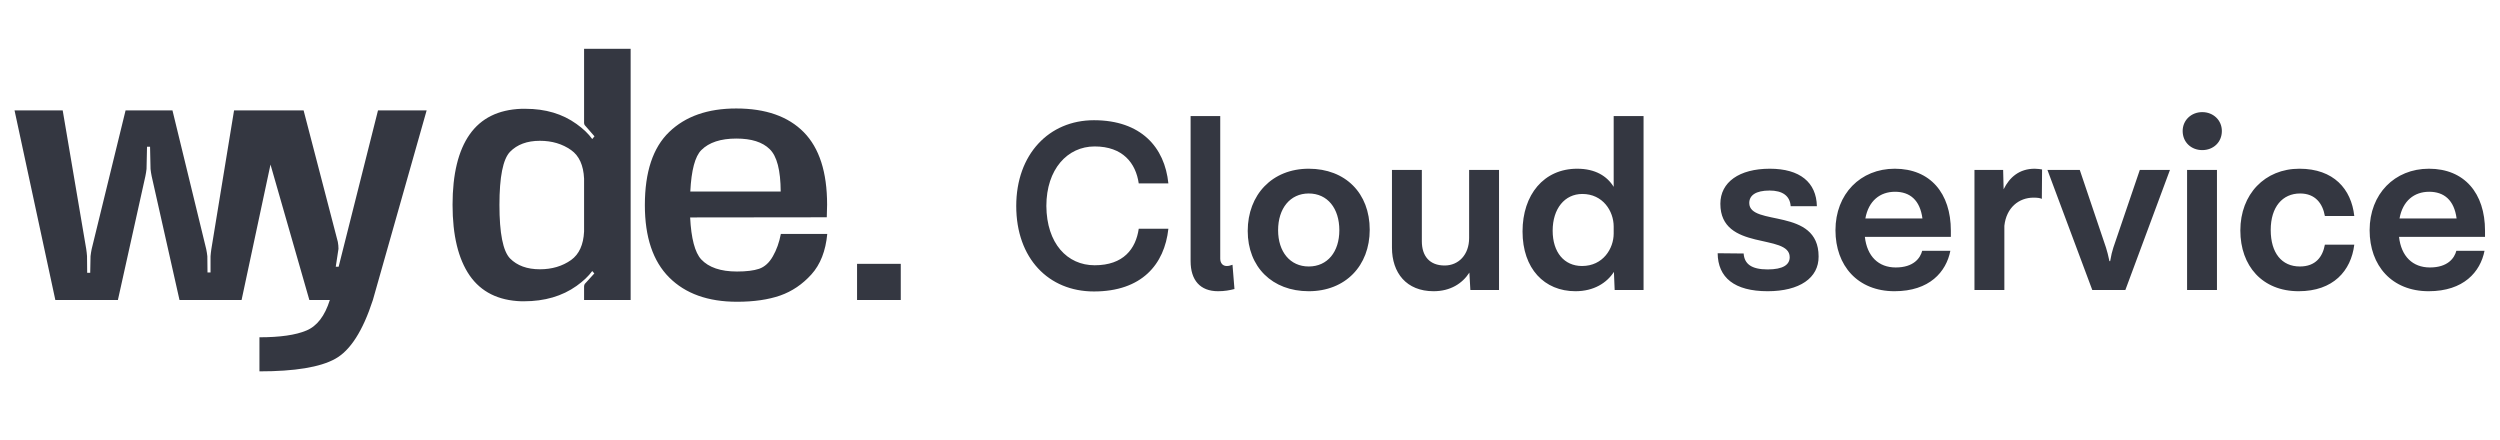 <svg width="125" height="22" viewBox="0 0 125 22" fill="none" xmlns="http://www.w3.org/2000/svg">
<path d="M5.895 15H2.767L0.727 5.52H3.135L4.311 12.448C4.321 12.507 4.329 12.568 4.335 12.632C4.34 12.691 4.345 12.749 4.351 12.808L4.359 13.64H4.511L4.527 12.808C4.532 12.755 4.54 12.696 4.551 12.632C4.561 12.568 4.572 12.509 4.583 12.456L6.279 5.52H8.623L10.311 12.456C10.322 12.509 10.332 12.568 10.343 12.632C10.354 12.696 10.361 12.755 10.367 12.808L10.375 13.624H10.527V12.816C10.532 12.757 10.537 12.699 10.543 12.64C10.548 12.576 10.556 12.515 10.567 12.456L11.703 5.52H14.103L12.079 15H8.975L7.583 8.808C7.572 8.755 7.561 8.696 7.551 8.632C7.54 8.568 7.532 8.507 7.527 8.448L7.503 7.336H7.351L7.327 8.448C7.321 8.501 7.313 8.56 7.303 8.624C7.292 8.688 7.281 8.747 7.271 8.8L5.895 15ZM16.788 13.336H16.932L18.9 5.52H21.332L18.644 15C18.142 16.547 17.513 17.528 16.756 17.944C16.004 18.36 14.742 18.568 12.972 18.568V16.864C14.001 16.864 14.783 16.752 15.316 16.528C15.849 16.309 16.241 15.8 16.492 15H15.468L12.748 5.52H15.18L16.892 12.096C16.902 12.149 16.91 12.208 16.916 12.272C16.921 12.331 16.924 12.387 16.924 12.44L16.788 13.336Z" fill="#343741"/>
<path d="M29.204 2.44H31.532V15H29.204V14.32C29.204 14.283 29.215 14.243 29.236 14.2L29.716 13.672L29.612 13.552C29.426 13.808 29.164 14.056 28.828 14.296C28.108 14.808 27.231 15.064 26.196 15.064C26.154 15.064 26.111 15.064 26.068 15.064C24.916 15.027 24.055 14.597 23.484 13.776C22.914 12.949 22.628 11.771 22.628 10.24C22.628 8.704 22.914 7.531 23.484 6.72C24.055 5.909 24.916 5.483 26.068 5.44C26.138 5.44 26.207 5.44 26.276 5.44C27.274 5.44 28.124 5.693 28.828 6.2C29.164 6.44 29.426 6.691 29.612 6.952L29.724 6.816L29.236 6.256C29.215 6.224 29.204 6.187 29.204 6.144V2.44ZM26.996 13.464C27.599 13.464 28.119 13.309 28.556 13C28.956 12.712 29.172 12.237 29.204 11.576V8.928C29.172 8.261 28.956 7.787 28.556 7.504C28.119 7.195 27.599 7.04 26.996 7.04C26.356 7.04 25.858 7.224 25.5 7.592C25.148 7.96 24.972 8.845 24.972 10.248C24.972 11.661 25.148 12.552 25.5 12.92C25.858 13.283 26.356 13.464 26.996 13.464ZM36.851 13.576C37.315 13.576 37.683 13.531 37.955 13.44C38.232 13.344 38.462 13.136 38.643 12.816C38.83 12.491 38.963 12.117 39.043 11.696H41.363C41.283 12.549 41.019 13.224 40.571 13.72C40.123 14.216 39.603 14.568 39.011 14.776C38.413 14.984 37.694 15.088 36.851 15.088C35.4 15.088 34.27 14.683 33.459 13.872C32.648 13.061 32.243 11.856 32.243 10.256C32.243 8.597 32.648 7.379 33.459 6.6C34.27 5.816 35.387 5.424 36.811 5.424C38.283 5.424 39.408 5.819 40.187 6.608C40.965 7.397 41.355 8.605 41.355 10.232L41.339 10.864L34.507 10.872C34.56 11.923 34.744 12.621 35.059 12.968C35.438 13.373 36.035 13.576 36.851 13.576ZM39.035 9.576C39.029 8.509 38.846 7.803 38.483 7.456C38.126 7.104 37.571 6.928 36.819 6.928C36.035 6.928 35.451 7.12 35.067 7.504C34.752 7.819 34.568 8.509 34.515 9.576H39.035Z" fill="#343741"/>
<path d="M45.038 13.192V15H42.853V13.192H45.038Z" fill="#343741"/>
<path d="M54.732 13.263C56.177 13.263 56.79 12.442 56.937 11.438H58.419C58.223 13.226 57.084 14.573 54.695 14.573C52.429 14.573 50.812 12.92 50.812 10.298C50.812 7.713 52.453 6.011 54.695 6.011C57.047 6.011 58.235 7.358 58.419 9.171H56.937C56.79 8.155 56.14 7.322 54.732 7.322C53.372 7.322 52.318 8.461 52.318 10.298C52.331 12.172 53.36 13.263 54.732 13.263ZM61.625 13.238L61.723 14.451C61.49 14.512 61.233 14.561 60.902 14.561C60.008 14.561 59.53 14.01 59.53 13.055V5.803H61.012V12.932C61.012 13.165 61.147 13.3 61.331 13.3C61.429 13.3 61.49 13.287 61.625 13.238ZM65.436 8.436C67.273 8.436 68.486 9.661 68.486 11.486C68.486 13.287 67.273 14.561 65.436 14.561C63.611 14.561 62.386 13.348 62.386 11.548C62.386 9.735 63.611 8.436 65.436 8.436ZM65.436 9.674C64.505 9.674 63.905 10.421 63.905 11.511C63.905 12.589 64.505 13.324 65.436 13.324C66.379 13.324 66.967 12.589 66.967 11.511C66.967 10.421 66.379 9.674 65.436 9.674ZM73.456 8.498H74.951V14.5H73.518L73.469 13.63C73.113 14.181 72.513 14.561 71.68 14.561C70.32 14.561 69.598 13.643 69.598 12.381V8.498H71.092V12.062C71.092 12.809 71.484 13.275 72.231 13.275C72.93 13.275 73.456 12.736 73.456 11.903V8.498ZM80.684 5.803H82.178V14.5H80.733L80.696 13.594C80.341 14.145 79.692 14.561 78.773 14.561C77.217 14.561 76.127 13.434 76.127 11.572C76.127 9.735 77.192 8.436 78.859 8.436C79.765 8.436 80.353 8.804 80.684 9.343V5.803ZM79.103 13.3C80.157 13.3 80.684 12.418 80.684 11.682V11.327C80.684 10.556 80.145 9.698 79.116 9.698C78.234 9.698 77.633 10.433 77.633 11.536C77.633 12.614 78.209 13.3 79.103 13.3ZM90.93 12.822C90.942 13.9 89.975 14.561 88.382 14.561C86.716 14.561 85.895 13.875 85.883 12.662L87.182 12.675C87.218 13.189 87.561 13.471 88.382 13.471C89.154 13.471 89.485 13.238 89.485 12.858C89.485 11.646 86.018 12.589 86.018 10.188C86.018 9.11 86.961 8.436 88.492 8.436C89.999 8.436 90.82 9.122 90.844 10.31H89.534C89.497 9.784 89.117 9.527 88.48 9.527C87.782 9.527 87.463 9.771 87.463 10.151C87.463 11.339 90.93 10.347 90.93 12.822ZM97.543 11.536V11.842H93.243C93.353 12.822 93.929 13.373 94.787 13.373C95.681 13.373 96.012 12.908 96.11 12.54H97.518C97.31 13.594 96.477 14.561 94.725 14.561C92.888 14.561 91.773 13.287 91.773 11.511C91.773 9.698 93.023 8.436 94.738 8.436C96.514 8.436 97.543 9.661 97.543 11.536ZM94.75 9.588C94.003 9.588 93.427 10.041 93.268 10.923H96.122C95.999 10.004 95.497 9.588 94.75 9.588ZM101.737 8.436C101.884 8.436 102.031 8.461 102.104 8.473L102.092 9.943C102.006 9.906 101.908 9.882 101.676 9.882C100.941 9.882 100.316 10.384 100.218 11.29V14.5H98.723V8.498H100.157L100.181 9.465C100.475 8.865 100.965 8.436 101.737 8.436ZM106.99 8.498H108.497L106.268 14.5H104.614L102.372 8.498H103.989L105.3 12.381C105.361 12.565 105.41 12.773 105.471 13.055H105.508C105.557 12.773 105.606 12.565 105.667 12.381L106.99 8.498ZM111.093 6.55C111.093 7.113 110.665 7.505 110.113 7.505C109.562 7.505 109.133 7.113 109.133 6.55C109.133 6.011 109.562 5.606 110.113 5.606C110.665 5.606 111.093 6.011 111.093 6.55ZM109.354 14.5V8.498H110.848V14.5H109.354ZM114.933 14.561C113.12 14.561 112.017 13.3 112.017 11.523C112.017 9.71 113.242 8.436 114.97 8.436C116.685 8.436 117.567 9.453 117.714 10.8H116.244C116.133 10.176 115.766 9.674 115.006 9.674C114.124 9.674 113.536 10.347 113.536 11.499C113.536 12.65 114.088 13.324 114.994 13.324C115.79 13.324 116.133 12.834 116.244 12.234H117.714C117.554 13.544 116.66 14.561 114.933 14.561ZM124.251 11.536V11.842H119.951C120.061 12.822 120.637 13.373 121.495 13.373C122.389 13.373 122.72 12.908 122.818 12.54H124.226C124.018 13.594 123.185 14.561 121.433 14.561C119.596 14.561 118.481 13.287 118.481 11.511C118.481 9.698 119.731 8.436 121.446 8.436C123.222 8.436 124.251 9.661 124.251 11.536ZM121.458 9.588C120.711 9.588 120.135 10.041 119.976 10.923H122.83C122.707 10.004 122.205 9.588 121.458 9.588Z" fill="#343741"/>
</svg>
